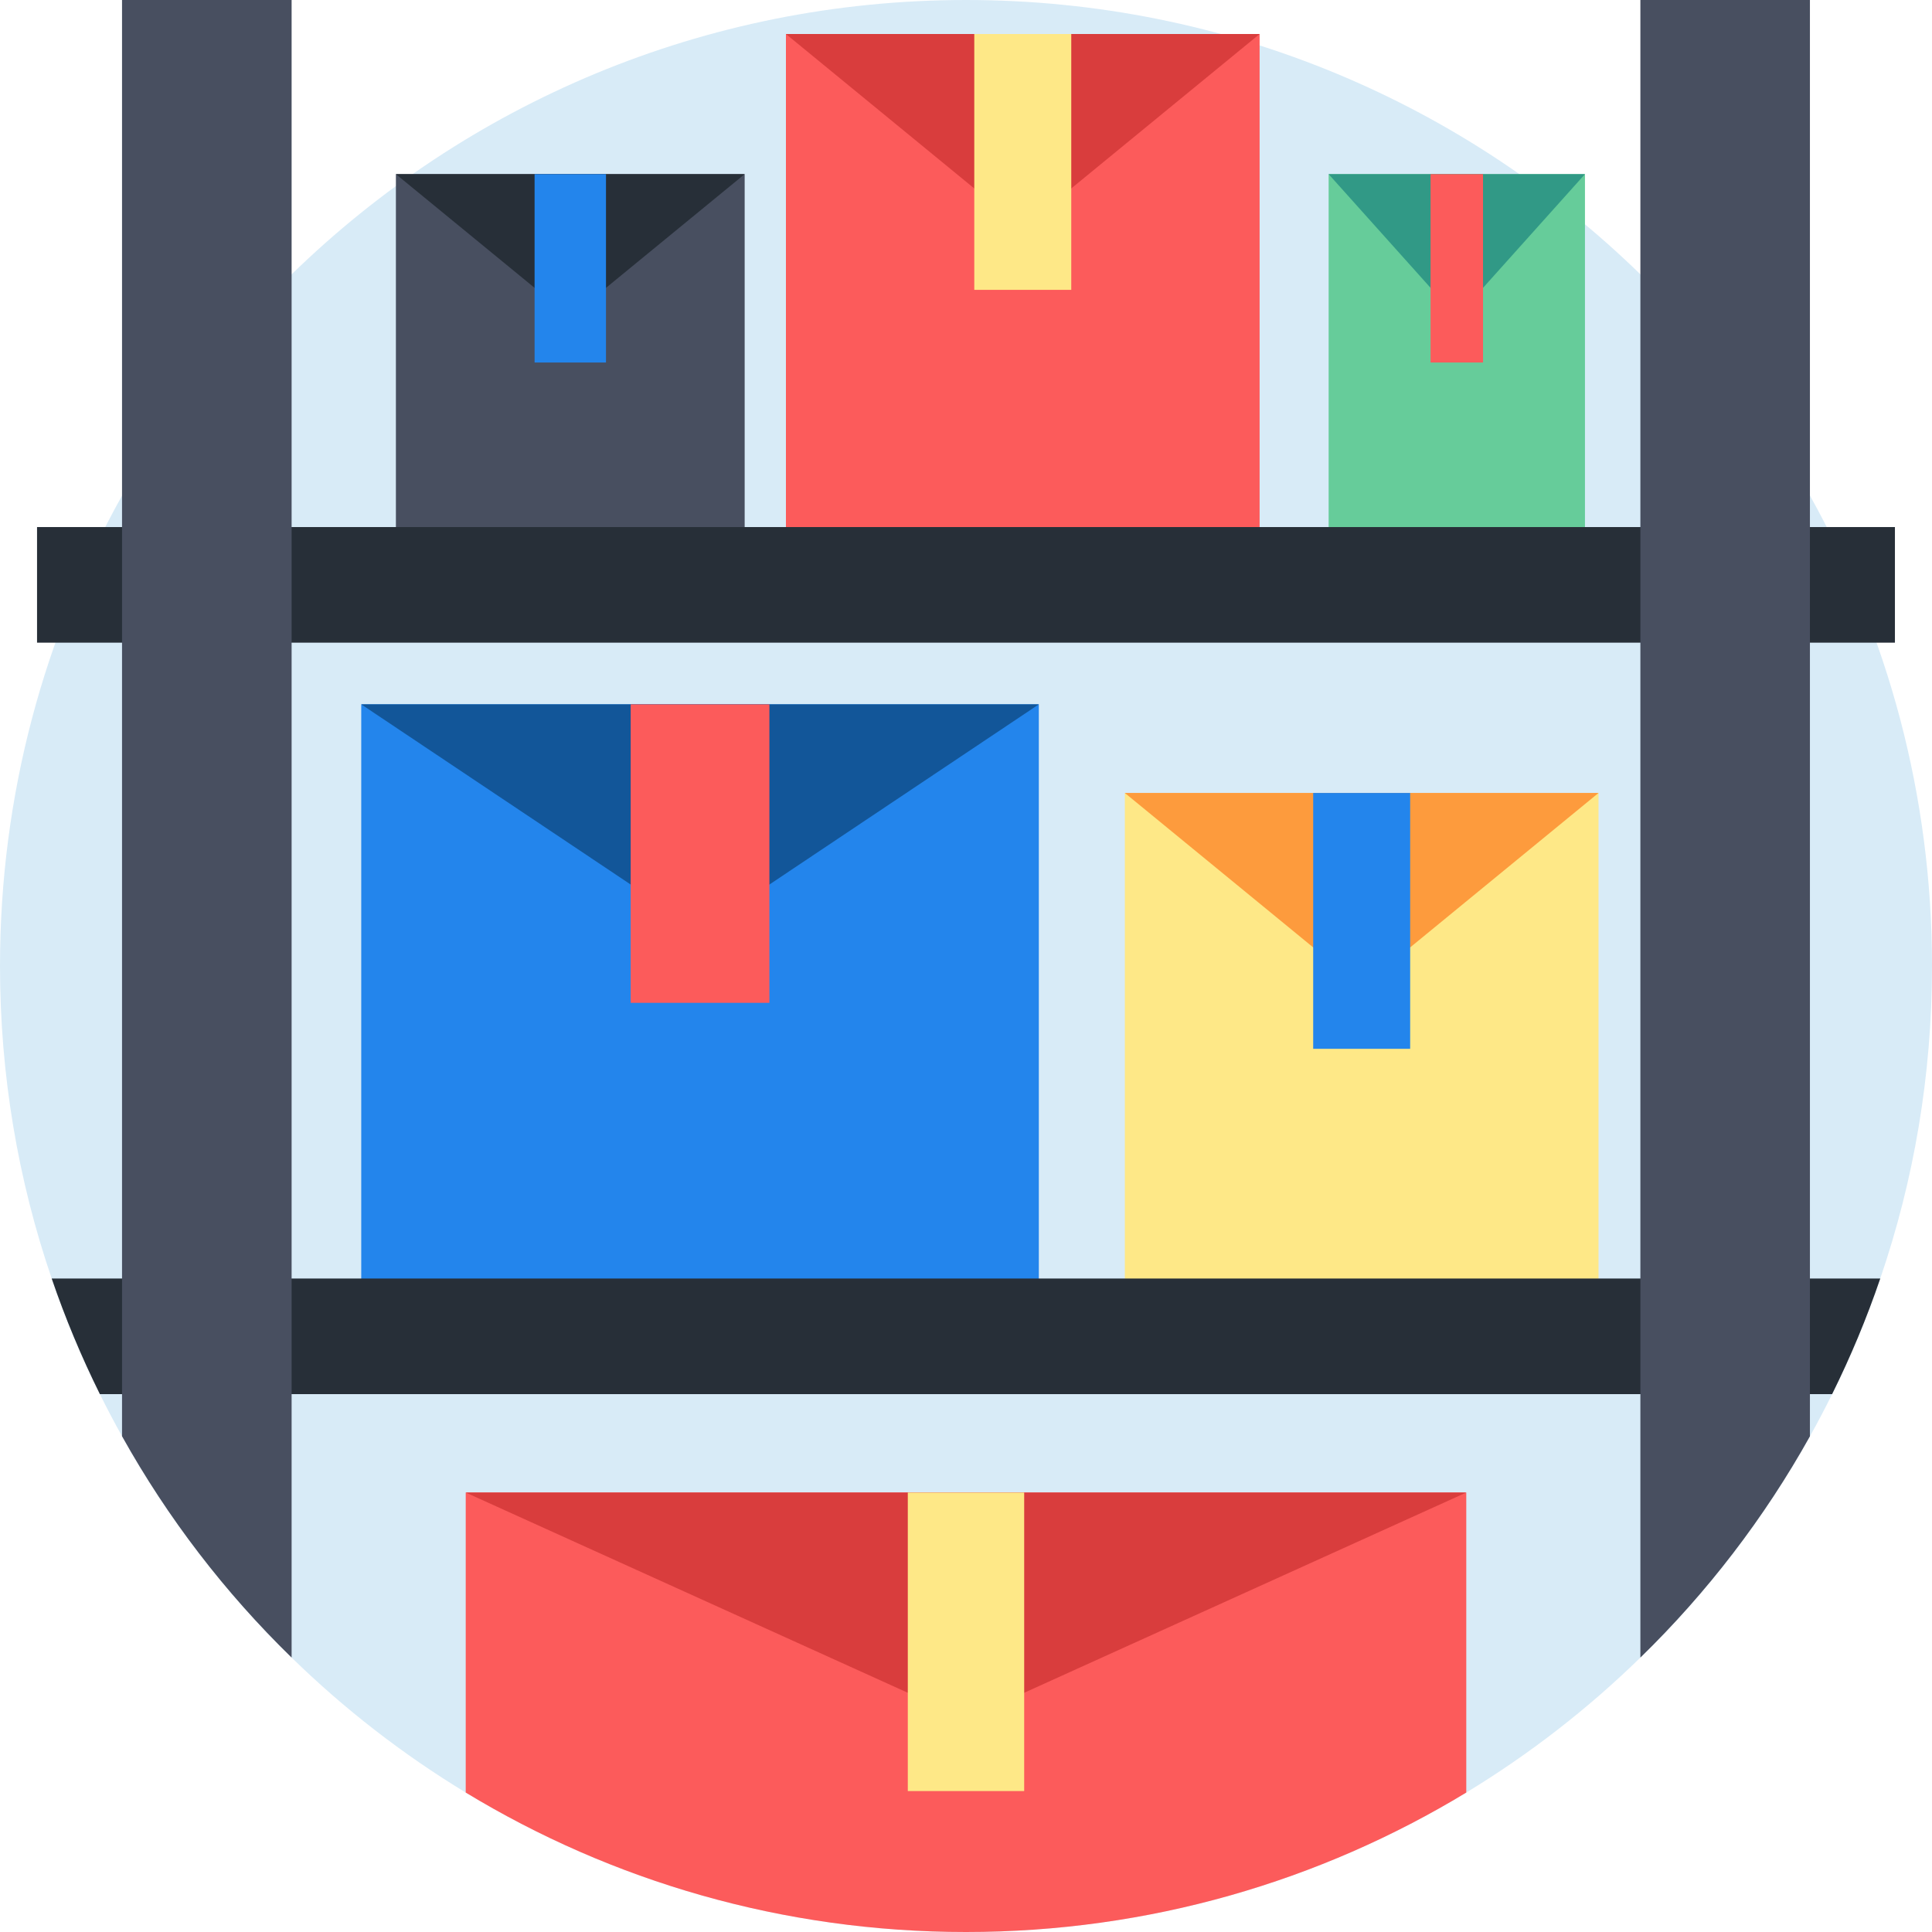 <svg height="512pt" viewBox="0 0 512 512" width="512pt" xmlns="http://www.w3.org/2000/svg"><path d="m512 256c0 28.984-4.816 56.844-13.711 82.82-3.594 10.543-7.867 20.77-12.758 30.633-1.867 3.785-3.832 7.516-5.883 11.184-12.098 21.691-27.27 41.438-44.93 58.637-13.93 13.605-29.414 25.613-46.141 35.77-38.672 23.457-84.043 36.957-132.578 36.957s-93.906-13.5-132.578-36.957c-16.727-10.156-32.211-22.164-46.141-35.77-17.66-17.207-32.84-36.957-44.941-58.66-2.047-3.668-4.004-7.387-5.871-11.16-4.891-9.863-9.164-20.09-12.77-30.633-8.883-25.977-13.699-53.836-13.699-82.82 0-45.242 11.734-87.762 32.34-124.645 12.109-21.684 27.281-41.43 44.941-58.652 46.133-44.98 109.18-72.703 178.719-72.703s132.586 27.723 178.719 72.703c17.648 17.223 32.82 36.957 44.93 58.629 20.605 36.898 32.352 79.414 32.352 124.668zm0 0" fill="#d8ebf7"/><path d="m95.734 186.656h179.566v164.309h-179.566zm0 0" fill="#2385ec"/><path d="m95.734 186.656 89.785 60.047 89.785-60.047zm0 0" fill="#125699"/><path d="m167.137 186.656h36.762v79.105h-36.762zm0 0" fill="#fc5b5b"/><path d="m388.578 395.535v79.508c-38.672 23.457-84.043 36.957-132.578 36.957s-93.906-13.5-132.578-36.957v-79.508zm0 0" fill="#fc5b5b"/><path d="m123.422 395.539 132.574 60.047 132.578-60.047zm0 0" fill="#d93d3d"/><path d="m240.578 395.539h30.84v79.109h-30.84zm0 0" fill="#fee887"/><path d="m298.094 210.145h125.527v140.82h-125.527zm0 0" fill="#fee887"/><path d="m298.094 210.145 62.766 51.461 62.762-51.461zm0 0" fill="#fd9b3d"/><path d="m348.008 210.145h25.699v67.801h-25.699zm0 0" fill="#2385ec"/><path d="m208.281 9.012h125.527v140.82h-125.527zm0 0" fill="#fc5b5b"/><path d="m333.809 9.012-62.766 51.465-62.762-51.465zm0 0" fill="#d93d3d"/><path d="m258.195 9.012h25.699v67.801h-25.699zm0 0" fill="#fee887"/><path d="m104.918 46.148h92.426v103.684h-92.426zm0 0" fill="#484f60"/><path d="m197.344 46.148-46.211 37.891-46.215-37.891zm0 0" fill="#272f38"/><path d="m141.672 46.148h18.922v49.922h-18.922zm0 0" fill="#2385ec"/><path d="m352.102 46.148h67.93v103.684h-67.93zm0 0" fill="#66cc9a"/><path d="m420.031 46.148-33.965 37.891-33.965-37.891zm0 0" fill="#319986"/><path d="m379.113 46.148h13.906v49.922h-13.906zm0 0" fill="#fc5b5b"/><path d="m498.289 338.82c-3.594 10.543-7.867 20.77-12.758 30.633h-459.062c-4.891-9.863-9.164-20.09-12.77-30.633zm0 0" fill="#272f38"/><path d="m9.816 139.676h492.359v30.637h-492.359zm0 0" fill="#272f38"/><g fill="#484f60"><path d="m77.281 0v439.273c-17.66-17.207-32.84-36.957-44.941-58.66v-380.613zm0 0"/><path d="m479.648 0v380.637c-12.098 21.691-27.27 41.438-44.93 58.637v-439.273zm0 0"/></g></svg>